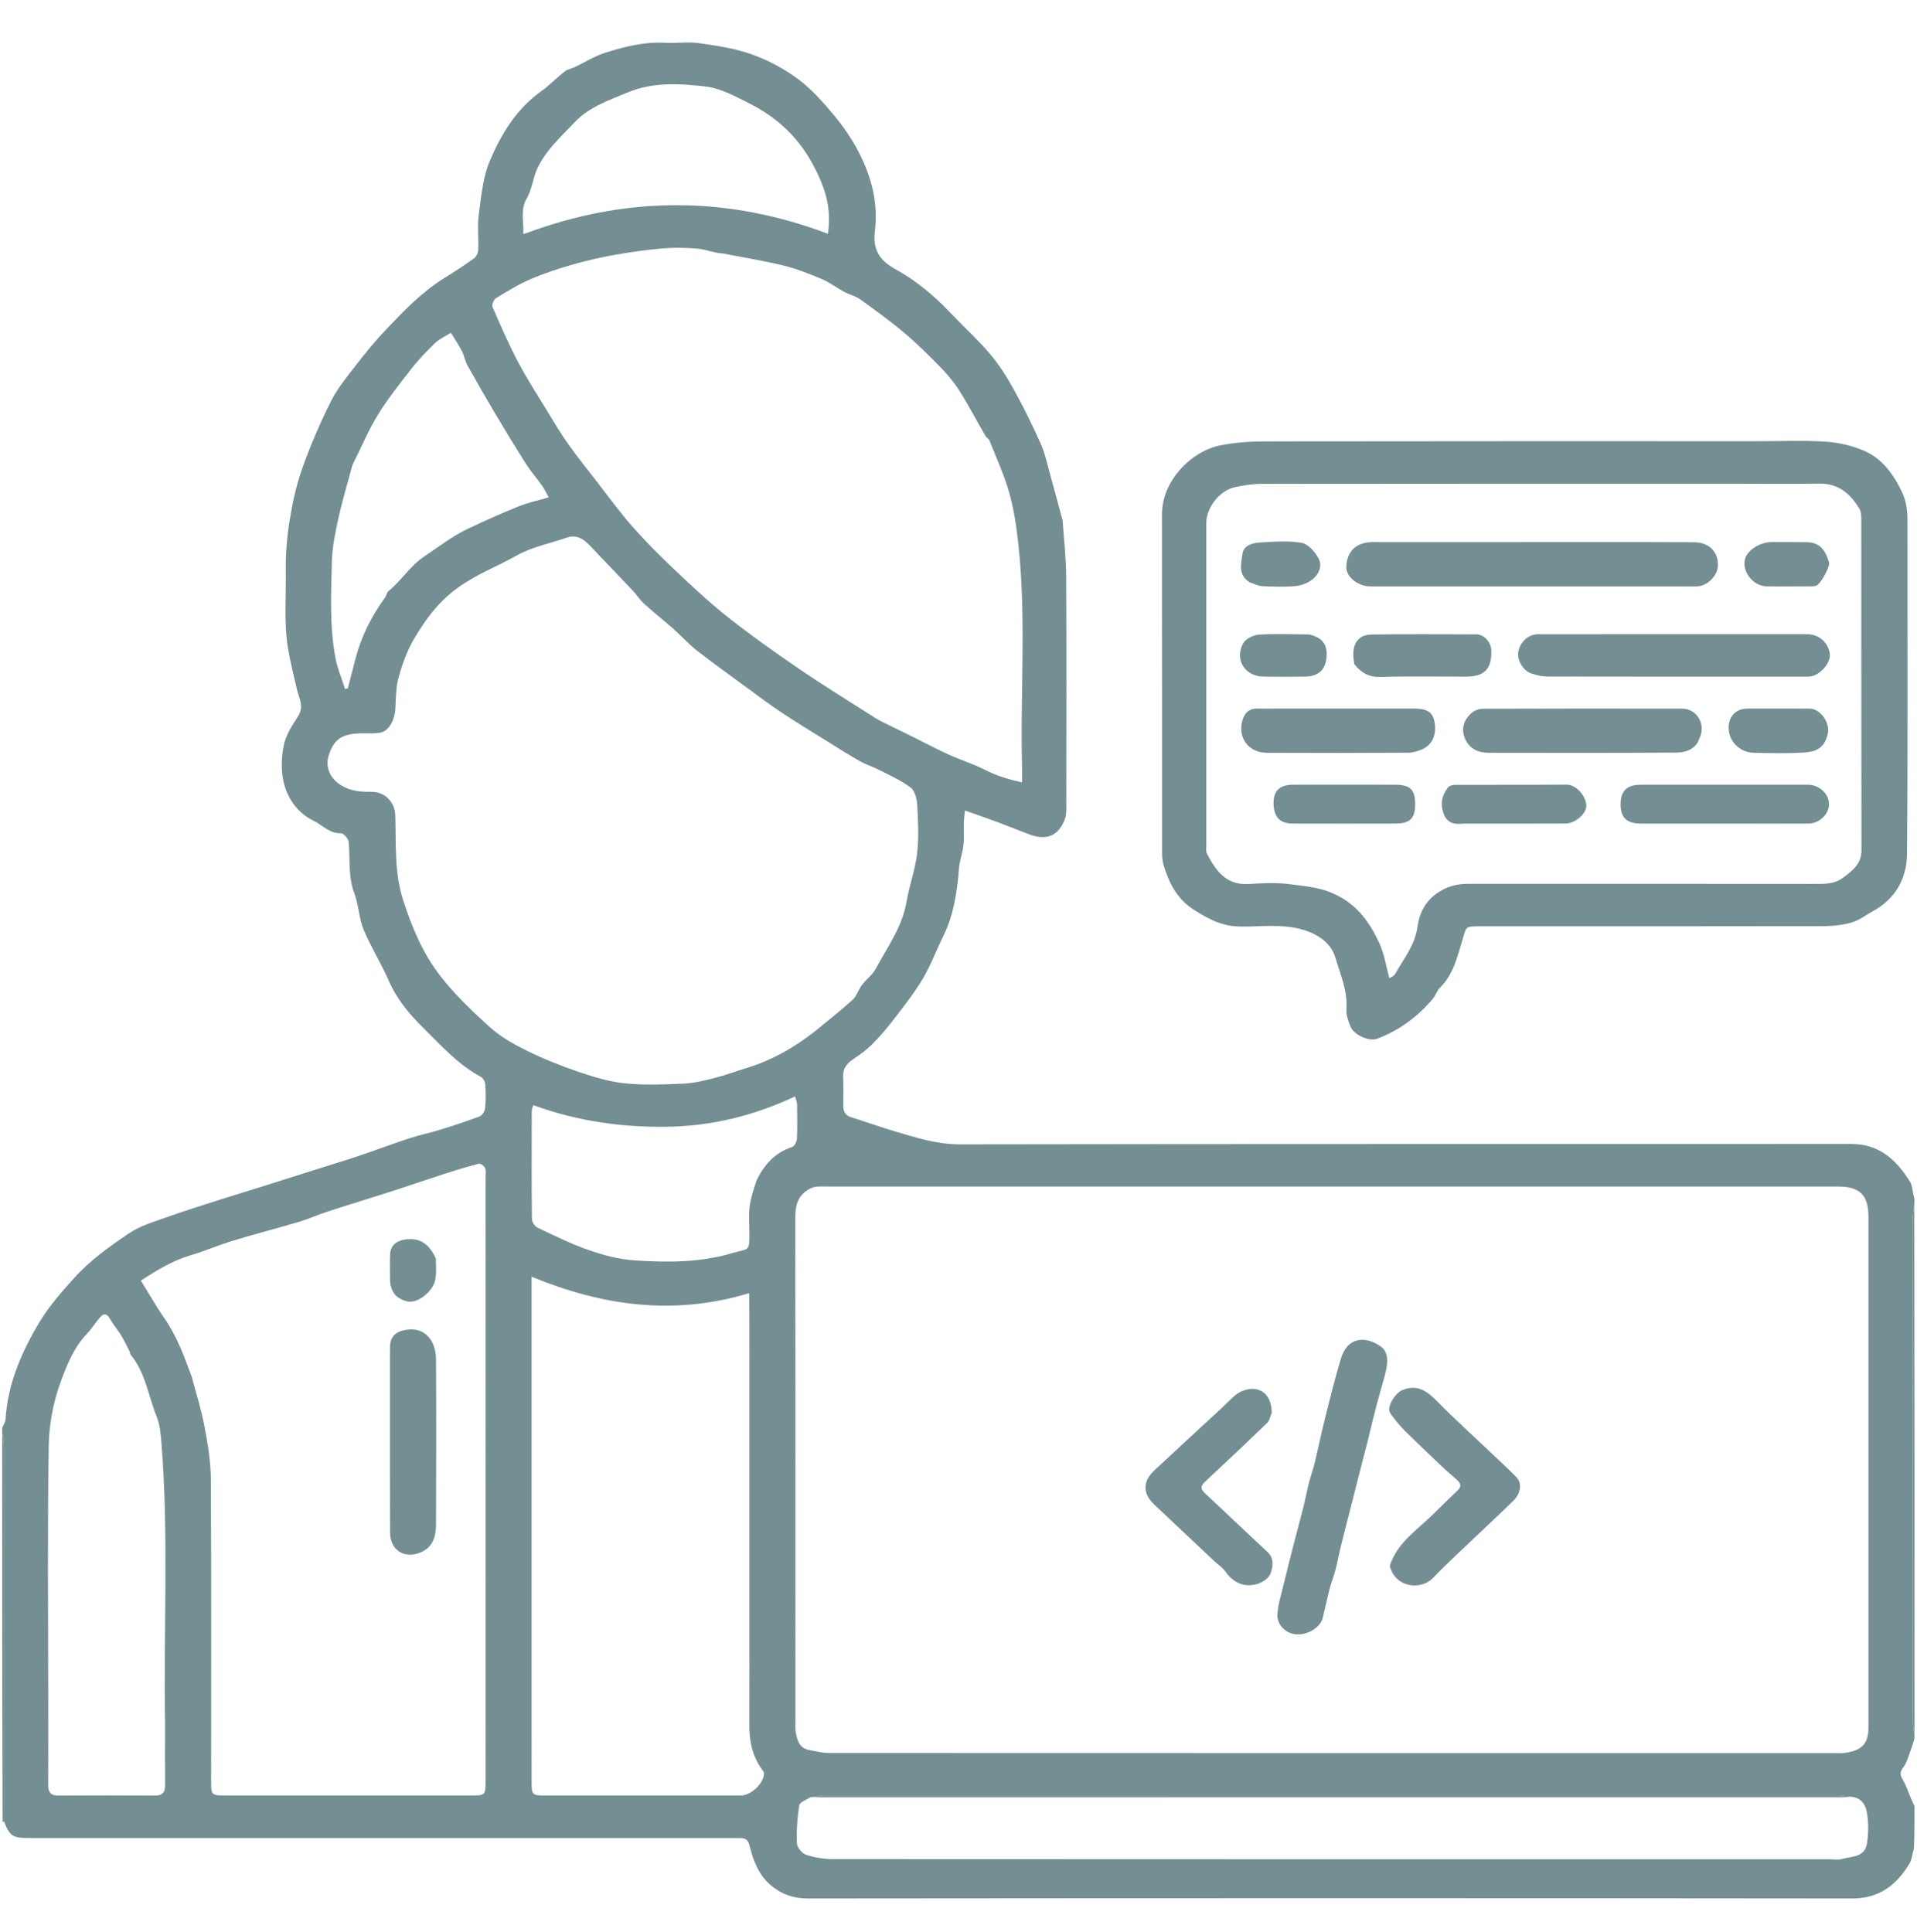 <svg width="123" height="124" viewBox="0 0 123 124" fill="none" xmlns="http://www.w3.org/2000/svg">
<g clip-path="url(#clip0_5_2359)">
<path d="M0.14 91.639C0.214 91.432 0.343 91.272 0.353 91.103C0.495 88.805 1.372 86.773 2.543 84.831C3.17 83.791 3.957 82.907 4.766 82.008C5.8 80.86 7.032 79.99 8.278 79.146C9.004 78.654 9.902 78.4 10.744 78.098C11.881 77.691 13.036 77.334 14.187 76.965C15.043 76.69 15.905 76.433 16.762 76.163C17.952 75.788 19.139 75.41 20.328 75.034C21.219 74.752 22.115 74.484 23 74.186C24.093 73.819 25.171 73.41 26.266 73.05C26.903 72.84 27.566 72.71 28.207 72.511C29.074 72.242 29.939 71.962 30.786 71.638C30.949 71.575 31.109 71.298 31.127 71.106C31.176 70.599 31.172 70.083 31.134 69.575C31.121 69.404 30.983 69.172 30.835 69.093C29.368 68.308 28.276 67.062 27.124 65.929C26.266 65.086 25.462 64.123 24.956 62.961C24.467 61.835 23.799 60.786 23.329 59.654C23.026 58.925 23.02 58.075 22.738 57.333C22.324 56.245 22.476 55.13 22.373 54.027C22.353 53.819 22.041 53.466 21.876 53.473C21.144 53.505 20.698 52.956 20.135 52.682C19.094 52.176 18.428 51.239 18.189 50.136C18.025 49.385 18.059 48.542 18.22 47.786C18.358 47.142 18.755 46.533 19.124 45.965C19.531 45.34 19.174 44.789 19.048 44.232C18.854 43.379 18.64 42.54 18.491 41.671C18.207 40.006 18.361 38.354 18.336 36.7C18.32 35.613 18.406 34.511 18.578 33.437C18.76 32.298 19.005 31.152 19.39 30.068C19.911 28.599 20.531 27.156 21.228 25.762C21.648 24.922 22.269 24.176 22.848 23.426C23.448 22.648 24.072 21.883 24.748 21.171C25.898 19.96 27.055 18.748 28.492 17.855C29.142 17.452 29.785 17.035 30.404 16.588C30.555 16.479 30.676 16.229 30.684 16.038C30.717 15.282 30.619 14.513 30.72 13.769C30.878 12.605 30.978 11.38 31.429 10.32C32.158 8.602 33.134 6.99 34.721 5.858C35.257 5.476 35.718 4.991 36.238 4.584C36.418 4.442 36.676 4.404 36.89 4.302C37.525 4 38.132 3.611 38.795 3.399C40.046 2.999 41.319 2.672 42.661 2.746C43.397 2.786 44.15 2.668 44.873 2.772C46.016 2.936 47.183 3.11 48.261 3.498C49.303 3.872 50.323 4.419 51.211 5.08C52.081 5.728 52.824 6.571 53.524 7.411C54.126 8.133 54.667 8.93 55.099 9.765C55.91 11.332 56.353 13.016 56.138 14.796C55.995 15.983 56.373 16.689 57.477 17.291C58.776 18.001 59.941 18.98 60.98 20.072C61.822 20.957 62.729 21.783 63.518 22.711C64.104 23.4 64.6 24.182 65.039 24.976C65.671 26.118 66.253 27.291 66.781 28.485C67.072 29.143 67.214 29.867 67.41 30.565C67.651 31.422 67.877 32.283 68.109 33.143C68.133 33.234 68.174 33.323 68.18 33.415C68.263 34.614 68.403 35.813 68.409 37.013C68.435 41.917 68.422 46.821 68.416 51.725C68.416 52.005 68.422 52.307 68.327 52.562C67.928 53.629 67.169 53.959 66.08 53.559C65.383 53.304 64.698 53.016 64.002 52.757C63.342 52.511 62.674 52.284 61.909 52.013C61.88 52.335 61.844 52.603 61.837 52.872C61.825 53.307 61.869 53.747 61.822 54.177C61.773 54.628 61.634 55.069 61.554 55.518C61.511 55.758 61.516 56.007 61.489 56.25C61.348 57.552 61.135 58.834 60.547 60.027C60.094 60.946 59.737 61.919 59.217 62.796C58.673 63.714 58.003 64.56 57.352 65.411C56.922 65.974 56.455 66.516 55.956 67.02C55.602 67.376 55.185 67.678 54.765 67.957C54.339 68.24 54.073 68.565 54.099 69.11C54.129 69.734 54.108 70.359 54.11 70.984C54.111 71.344 54.252 71.585 54.622 71.7C55.545 71.987 56.455 72.319 57.382 72.594C58.761 73.002 60.109 73.442 61.601 73.439C80.668 73.407 99.735 73.421 118.802 73.414C120.585 73.413 121.678 74.446 122.545 75.82C122.711 76.082 122.7 76.457 122.805 76.803C122.84 76.948 122.84 77.07 122.825 77.281C122.782 77.651 122.73 77.933 122.73 78.213C122.725 88.947 122.725 99.68 122.731 110.413C122.731 110.73 122.802 111.047 122.84 111.365C122.84 111.45 122.84 111.535 122.804 111.686C122.717 111.928 122.678 112.108 122.612 112.278C122.46 112.667 122.364 113.106 122.116 113.424C121.854 113.759 121.939 113.956 122.117 114.261C122.326 114.623 122.452 115.033 122.617 115.421C122.687 115.586 122.765 115.747 122.84 115.909C122.84 116.783 122.84 117.656 122.805 118.606C122.693 118.984 122.681 119.325 122.527 119.58C121.693 120.96 120.597 121.835 118.839 121.833C96.499 121.808 74.159 121.812 51.819 121.833C50.864 121.834 50.083 121.535 49.41 120.944C48.674 120.298 48.327 119.396 48.102 118.467C48.013 118.094 47.851 117.948 47.494 117.957C47.248 117.963 47.002 117.954 46.756 117.954C31.799 117.954 16.843 117.954 1.886 117.954C0.806 117.954 0.621 117.835 0.25 116.871C0.253 108.842 0.255 100.865 0.249 92.888C0.249 92.571 0.178 92.254 0.14 91.937C0.14 91.852 0.14 91.767 0.14 91.639ZM51.983 115.34C51.739 115.51 51.316 115.652 51.283 115.855C51.156 116.658 51.098 117.484 51.132 118.295C51.143 118.559 51.467 118.948 51.728 119.032C52.288 119.212 52.9 119.307 53.492 119.307C74.805 119.32 96.118 119.318 117.432 119.317C117.678 119.317 117.939 119.366 118.167 119.301C118.786 119.123 119.633 119.205 119.78 118.345C119.892 117.689 119.9 116.984 119.787 116.329C119.702 115.834 119.428 115.305 118.654 115.299C118.391 115.275 118.128 115.23 117.865 115.23C96.233 115.227 74.601 115.227 52.969 115.232C52.67 115.232 52.371 115.296 51.983 115.34ZM119.887 108.354C119.887 98.262 119.888 88.17 119.886 78.077C119.886 76.704 119.325 76.145 117.96 76.145C96.337 76.145 74.713 76.145 53.089 76.146C52.843 76.146 52.594 76.125 52.352 76.159C52.177 76.183 51.996 76.255 51.845 76.349C51.199 76.748 51.028 77.354 51.029 78.088C51.041 88.9 51.037 99.712 51.037 110.523C51.037 110.713 51.017 110.906 51.046 111.091C51.135 111.643 51.261 112.186 51.935 112.31C52.355 112.386 52.78 112.494 53.203 112.494C74.713 112.503 96.223 112.502 117.733 112.501C117.941 112.501 118.152 112.521 118.357 112.493C119.341 112.358 119.881 111.985 119.885 110.91C119.889 110.096 119.887 109.282 119.887 108.354ZM52.345 66.138C53.136 65.482 53.948 64.85 54.706 64.159C54.97 63.918 55.077 63.512 55.301 63.215C55.577 62.849 55.979 62.56 56.191 62.166C56.938 60.776 57.892 59.484 58.166 57.865C58.343 56.822 58.724 55.809 58.845 54.764C58.964 53.736 58.909 52.682 58.852 51.644C58.831 51.26 58.696 50.746 58.424 50.539C57.822 50.081 57.107 49.769 56.427 49.419C56.015 49.208 55.565 49.069 55.163 48.842C54.429 48.425 53.715 47.971 52.998 47.524C52.037 46.926 51.069 46.339 50.127 45.712C49.38 45.216 48.663 44.672 47.938 44.141C46.86 43.351 45.772 42.574 44.719 41.751C44.175 41.326 43.71 40.801 43.191 40.342C42.586 39.807 41.949 39.308 41.351 38.766C41.076 38.517 40.871 38.192 40.615 37.919C39.833 37.088 39.041 36.266 38.253 35.44C37.736 34.898 37.229 34.204 36.373 34.501C35.291 34.877 34.166 35.08 33.127 35.663C31.883 36.362 30.555 36.859 29.363 37.725C28.106 38.638 27.266 39.796 26.527 41.066C26.094 41.811 25.797 42.657 25.569 43.493C25.394 44.133 25.406 44.827 25.364 45.498C25.318 46.229 24.941 46.919 24.404 47.018C23.963 47.099 23.498 47.042 23.045 47.064C21.942 47.117 21.442 47.43 21.104 48.435C20.841 49.218 21.18 49.96 21.874 50.388C22.493 50.77 23.137 50.82 23.822 50.814C24.688 50.807 25.335 51.458 25.362 52.329C25.419 54.157 25.285 55.968 25.873 57.788C26.44 59.541 27.14 61.201 28.252 62.629C29.192 63.836 30.317 64.917 31.46 65.942C32.144 66.556 32.984 67.028 33.817 67.435C34.892 67.96 36.011 68.41 37.145 68.793C38.111 69.12 39.112 69.423 40.119 69.525C41.355 69.65 42.616 69.595 43.863 69.539C44.528 69.509 45.194 69.344 45.843 69.179C46.539 69.003 47.216 68.75 47.903 68.539C49.518 68.042 50.962 67.234 52.345 66.138ZM63.468 28.225C63.38 28.13 63.269 28.048 63.206 27.939C62.667 27.003 62.164 26.044 61.593 25.129C61.262 24.6 60.861 24.102 60.426 23.654C59.658 22.863 58.874 22.082 58.033 21.372C57.12 20.6 56.147 19.897 55.175 19.198C54.88 18.986 54.494 18.906 54.168 18.731C53.678 18.467 53.226 18.118 52.717 17.903C51.924 17.569 51.114 17.249 50.282 17.045C49.01 16.734 47.714 16.526 46.427 16.276C46.28 16.248 46.127 16.248 45.98 16.218C45.532 16.127 45.09 15.973 44.638 15.944C43.922 15.897 43.196 15.881 42.482 15.944C41.474 16.033 40.467 16.175 39.469 16.352C38.566 16.513 37.666 16.712 36.786 16.966C35.853 17.234 34.924 17.537 34.034 17.919C33.266 18.25 32.543 18.694 31.828 19.132C31.683 19.221 31.538 19.556 31.597 19.691C32.114 20.884 32.634 22.08 33.24 23.23C33.811 24.313 34.482 25.344 35.12 26.392C35.553 27.1 35.975 27.817 36.455 28.494C37.053 29.336 37.701 30.144 38.335 30.96C39.076 31.914 39.785 32.897 40.584 33.799C41.444 34.772 42.366 35.696 43.311 36.589C44.418 37.636 45.534 38.682 46.728 39.625C48.188 40.778 49.71 41.856 51.246 42.907C52.721 43.916 54.247 44.851 55.752 45.816C56.002 45.977 56.251 46.141 56.514 46.276C57.117 46.583 57.729 46.869 58.334 47.169C59.17 47.583 59.994 48.024 60.842 48.411C61.621 48.768 62.451 49.02 63.212 49.41C63.946 49.787 64.705 50.014 65.58 50.21C65.58 49.864 65.586 49.603 65.579 49.342C65.444 44.215 65.918 39.073 65.225 33.96C65.103 33.057 64.924 32.151 64.654 31.282C64.338 30.267 63.893 29.293 63.468 28.225ZM12.301 88.348C12.579 89.407 12.915 90.454 13.117 91.527C13.328 92.643 13.522 93.783 13.528 94.914C13.566 101.368 13.545 107.821 13.546 114.275C13.546 115.21 13.563 115.227 14.503 115.227C19.727 115.228 24.951 115.228 30.174 115.227C31.148 115.227 31.156 115.219 31.156 114.242C31.156 101.335 31.156 88.427 31.155 75.52C31.155 75.331 31.198 75.117 31.125 74.96C31.064 74.827 30.835 74.651 30.727 74.679C29.948 74.88 29.178 75.117 28.412 75.365C27.296 75.724 26.189 76.111 25.073 76.47C23.722 76.905 22.363 77.316 21.013 77.755C20.397 77.955 19.803 78.227 19.182 78.412C17.784 78.828 16.368 79.189 14.972 79.614C14.047 79.894 13.154 80.283 12.227 80.556C11.068 80.897 10.069 81.514 9.039 82.18C9.558 83.017 10.014 83.829 10.544 84.589C11.333 85.719 11.801 86.991 12.301 88.348ZM48.082 104.719C48.082 102.314 48.082 99.911 48.082 97.506C48.082 95.084 48.084 92.661 48.082 90.238C48.079 87.855 48.092 85.472 48.072 82.987C43.203 84.458 38.645 83.796 34.108 81.932C34.108 82.29 34.108 82.477 34.108 82.664C34.108 93.226 34.108 103.789 34.109 114.351C34.109 115.185 34.149 115.226 34.973 115.226C39.156 115.228 43.34 115.228 47.523 115.226C48.178 115.226 48.986 114.474 49.021 113.83C49.026 113.749 48.966 113.653 48.913 113.582C48.272 112.718 48.074 111.734 48.079 110.681C48.089 108.732 48.082 106.782 48.082 104.719ZM10.592 110.626C10.485 104.6 10.838 98.567 10.355 92.546C10.31 91.989 10.255 91.403 10.048 90.894C9.509 89.568 9.337 88.084 8.379 86.934C8.336 86.883 8.347 86.789 8.315 86.725C8.137 86.377 7.97 86.022 7.767 85.689C7.544 85.326 7.261 84.999 7.052 84.63C6.872 84.312 6.667 84.26 6.439 84.515C6.13 84.859 5.891 85.267 5.573 85.601C4.71 86.504 4.262 87.67 3.861 88.776C3.397 90.056 3.146 91.478 3.125 92.843C3.044 98.085 3.092 103.329 3.093 108.572C3.093 110.56 3.1 112.547 3.09 114.535C3.087 115.001 3.24 115.233 3.743 115.23C5.806 115.218 7.869 115.218 9.932 115.23C10.427 115.234 10.601 115.02 10.596 114.545C10.581 113.277 10.592 112.008 10.592 110.626ZM22.616 29.835C22.308 30.988 21.962 32.133 21.704 33.297C21.503 34.206 21.315 35.136 21.293 36.061C21.244 38.113 21.138 40.177 21.521 42.211C21.649 42.893 21.929 43.547 22.139 44.213C22.199 44.202 22.259 44.191 22.319 44.179C22.486 43.53 22.648 42.88 22.82 42.233C23.195 40.818 23.841 39.535 24.699 38.353C24.794 38.221 24.818 38.021 24.934 37.926C25.771 37.245 26.322 36.3 27.261 35.68C28.162 35.085 29.016 34.413 29.995 33.945C31.072 33.431 32.165 32.945 33.271 32.498C33.867 32.257 34.506 32.123 35.206 31.916C35.027 31.594 34.929 31.373 34.791 31.18C34.456 30.709 34.072 30.272 33.762 29.786C33.09 28.734 32.441 27.667 31.803 26.594C31.182 25.551 30.578 24.497 29.988 23.436C29.835 23.162 29.793 22.826 29.647 22.546C29.434 22.136 29.173 21.75 28.933 21.354C28.591 21.57 28.205 21.739 27.919 22.013C27.38 22.528 26.86 23.073 26.401 23.66C25.645 24.624 24.878 25.591 24.24 26.633C23.633 27.625 23.185 28.714 22.616 29.835ZM48.541 75.76C49.027 74.747 49.719 73.965 50.831 73.605C50.977 73.557 51.124 73.267 51.133 73.084C51.167 72.347 51.152 71.609 51.142 70.871C51.139 70.736 51.076 70.602 51.013 70.362C48.331 71.623 45.599 72.279 42.687 72.31C39.78 72.34 36.979 71.929 34.216 70.922C34.178 71.064 34.118 71.183 34.118 71.303C34.112 73.611 34.105 75.919 34.129 78.227C34.131 78.418 34.312 78.699 34.485 78.781C35.563 79.292 36.637 79.829 37.761 80.219C38.71 80.547 39.715 80.819 40.711 80.883C42.813 81.019 44.938 81.033 46.981 80.416C48.036 80.097 48.091 80.395 48.083 79.091C48.079 78.543 48.033 77.988 48.098 77.447C48.165 76.898 48.347 76.363 48.541 75.76ZM34.211 14.803C40.528 12.557 46.839 12.624 53.124 15.004C53.314 13.565 53.13 12.374 52.165 10.569C51.221 8.801 49.83 7.51 48.065 6.628C47.169 6.18 46.227 5.661 45.263 5.55C43.605 5.36 41.881 5.258 40.279 5.931C39.069 6.44 37.812 6.845 36.845 7.871C35.967 8.802 35.008 9.655 34.468 10.836C34.191 11.443 34.133 12.164 33.8 12.73C33.355 13.487 33.627 14.211 33.573 15.014C33.823 14.942 33.982 14.896 34.211 14.803Z" fill="#738F93"/>
<path d="M122.84 111.312C122.802 111.048 122.731 110.731 122.73 110.413C122.725 99.68 122.725 88.947 122.729 78.214C122.729 77.933 122.782 77.652 122.825 77.326C122.84 88.607 122.84 99.933 122.84 111.312Z" fill="#738F93"/>
<path d="M0.25 116.871C0.249 116.924 0.195 116.931 0.167 116.931C0.14 108.636 0.14 100.34 0.14 91.991C0.178 92.254 0.249 92.571 0.249 92.888C0.255 100.865 0.253 108.842 0.25 116.871Z" fill="#738F93"/>
<path d="M112.729 28.315C114.225 28.315 115.668 28.252 117.101 28.34C117.927 28.392 118.784 28.581 119.545 28.902C120.751 29.409 121.493 30.42 122.047 31.6C122.341 32.228 122.39 32.849 122.39 33.512C122.383 40.613 122.422 47.714 122.358 54.814C122.345 56.354 121.632 57.684 120.177 58.469C119.722 58.715 119.298 59.058 118.814 59.198C118.23 59.368 117.597 59.434 116.985 59.435C109.619 59.45 102.253 59.444 94.888 59.445C93.993 59.445 94.088 59.475 93.83 60.327C93.505 61.4 93.256 62.536 92.396 63.377C92.2 63.568 92.122 63.875 91.942 64.088C90.963 65.248 89.778 66.132 88.347 66.665C87.857 66.848 86.89 66.434 86.661 65.897C86.511 65.542 86.363 65.136 86.39 64.766C86.477 63.587 85.998 62.526 85.682 61.458C85.41 60.534 84.59 59.957 83.605 59.666C82.244 59.263 80.864 59.489 79.493 59.458C78.393 59.432 77.52 58.969 76.618 58.395C75.537 57.708 75.028 56.71 74.674 55.57C74.598 55.323 74.561 55.053 74.561 54.794C74.555 47.523 74.557 40.252 74.555 32.981C74.555 30.869 76.43 28.934 78.347 28.57C79.262 28.396 80.211 28.327 81.145 28.326C91.654 28.309 102.163 28.315 112.729 28.315ZM111.309 31.042C101.179 31.042 91.05 31.039 80.921 31.052C80.349 31.053 79.769 31.15 79.208 31.273C78.249 31.482 77.398 32.587 77.397 33.568C77.395 40.441 77.396 47.313 77.398 54.186C77.398 54.393 77.359 54.635 77.449 54.801C77.99 55.802 78.61 56.818 80.115 56.728C81.002 56.675 81.907 56.627 82.781 56.744C83.668 56.863 84.558 56.925 85.436 57.291C87.01 57.948 87.89 59.156 88.531 60.6C88.827 61.263 88.935 62.01 89.143 62.776C89.25 62.704 89.433 62.645 89.503 62.522C90.059 61.536 90.796 60.658 90.955 59.453C91.061 58.648 91.424 57.893 92.146 57.361C92.77 56.902 93.443 56.717 94.195 56.717C101.617 56.718 109.038 56.715 116.46 56.723C117.085 56.724 117.698 56.739 118.23 56.343C118.835 55.89 119.438 55.462 119.437 54.567C119.425 47.486 119.431 40.405 119.426 33.324C119.426 33.103 119.419 32.847 119.313 32.667C118.73 31.679 117.95 31.012 116.704 31.035C114.944 31.066 113.183 31.042 111.309 31.042Z" fill="#738F93"/>
<path d="M118.697 115.313C118.533 115.332 118.325 115.341 118.117 115.341C96.288 115.341 74.459 115.341 52.631 115.341C52.48 115.341 52.328 115.338 52.124 115.333C52.371 115.296 52.67 115.232 52.969 115.232C74.601 115.227 96.233 115.227 117.865 115.23C118.128 115.23 118.39 115.275 118.697 115.313Z" fill="#738F93"/>
<path d="M87.375 93.941C87.152 94.838 86.934 95.687 86.718 96.537C86.493 97.416 86.264 98.294 86.047 99.176C85.917 99.701 85.82 100.235 85.685 100.759C85.584 101.15 85.428 101.526 85.326 101.917C85.163 102.549 85.027 103.19 84.874 103.825C84.726 104.441 83.887 104.95 83.146 104.88C82.474 104.817 81.898 104.247 81.962 103.545C82.024 102.866 82.24 102.2 82.399 101.532C82.578 100.785 82.764 100.041 82.955 99.298C83.177 98.433 83.414 97.573 83.632 96.707C83.763 96.182 83.861 95.648 83.993 95.124C84.093 94.729 84.241 94.346 84.337 93.95C84.578 92.951 84.785 91.944 85.035 90.947C85.352 89.688 85.664 88.427 86.038 87.184C86.472 85.745 87.664 85.739 88.608 86.419C89.08 86.759 89.052 87.389 88.932 87.939C88.833 88.394 88.689 88.838 88.567 89.288C88.423 89.821 88.275 90.354 88.139 90.89C88.002 91.43 87.883 91.975 87.747 92.516C87.632 92.977 87.503 93.435 87.375 93.941Z" fill="#738F93"/>
<path d="M92.679 94.263C91.809 93.428 90.957 92.634 90.132 91.811C89.788 91.469 89.482 91.084 89.199 90.689C88.944 90.333 89.501 89.406 89.964 89.214C90.943 88.807 91.565 89.269 92.213 89.93C93.263 91.002 94.38 92.008 95.468 93.043C96.08 93.625 96.708 94.192 97.297 94.796C97.663 95.171 97.588 95.823 97.13 96.278C96.357 97.046 95.552 97.782 94.765 98.535C93.815 99.443 92.841 100.328 91.931 101.276C91.214 102.023 89.616 101.943 89.191 100.573C89.154 100.453 89.241 100.284 89.299 100.149C89.844 98.874 90.988 98.131 91.925 97.203C92.46 96.674 92.997 96.146 93.541 95.627C93.785 95.395 93.717 95.192 93.512 95C93.251 94.756 92.976 94.527 92.679 94.263Z" fill="#738F93"/>
<path d="M81.597 90.657C81.5 90.915 81.452 91.176 81.297 91.325C79.983 92.592 78.654 93.844 77.318 95.088C77.029 95.357 77.021 95.555 77.313 95.827C78.652 97.073 79.968 98.344 81.313 99.584C81.783 100.018 81.67 100.568 81.514 100.994C81.402 101.302 80.938 101.593 80.58 101.676C79.776 101.864 79.115 101.552 78.628 100.853C78.451 100.598 78.165 100.42 77.932 100.202C76.647 98.993 75.364 97.782 74.079 96.574C73.302 95.844 73.302 95.067 74.086 94.34C75.532 92.999 76.974 91.655 78.427 90.323C78.849 89.936 79.247 89.432 79.754 89.247C80.829 88.853 81.592 89.477 81.597 90.657Z" fill="#738F93"/>
<path d="M25.021 88.302C25.022 87.639 25.015 87.034 25.025 86.429C25.036 85.756 25.415 85.441 26.061 85.339C27.359 85.134 27.97 86.165 27.976 87.197C27.996 90.753 27.992 94.309 27.976 97.865C27.972 98.597 27.779 99.28 27.013 99.612C25.957 100.07 25.031 99.49 25.027 98.345C25.015 95.016 25.022 91.687 25.021 88.302Z" fill="#738F93"/>
<path d="M27.968 80.768C27.951 81.465 28.104 82.123 27.653 82.724C27.251 83.26 26.593 83.648 26.092 83.507C25.346 83.298 25.031 82.866 25.024 82.02C25.019 81.51 25.011 80.998 25.031 80.488C25.052 79.942 25.428 79.635 25.964 79.55C26.972 79.389 27.563 79.874 27.968 80.768Z" fill="#738F93"/>
<path d="M102.163 34.789C104.377 34.791 106.535 34.782 108.692 34.797C109.678 34.803 110.285 35.445 110.223 36.36C110.18 36.986 109.496 37.631 108.868 37.631C101.884 37.631 94.9 37.631 87.917 37.63C87.146 37.63 86.366 37.025 86.383 36.4C86.406 35.52 86.871 34.885 87.855 34.799C88.099 34.778 88.346 34.79 88.592 34.79C93.097 34.789 97.601 34.789 102.163 34.789Z" fill="#738F93"/>
<path d="M109.093 40.698C111.42 40.699 113.689 40.696 115.959 40.7C116.714 40.701 117.326 41.252 117.406 41.985C117.468 42.546 116.778 43.336 116.152 43.411C115.984 43.431 115.812 43.424 115.642 43.424C110.194 43.425 104.747 43.428 99.299 43.417C98.952 43.416 98.594 43.332 98.261 43.224C97.738 43.055 97.338 42.375 97.416 41.871C97.519 41.197 98.056 40.701 98.709 40.701C102.151 40.697 105.594 40.699 109.093 40.698Z" fill="#738F93"/>
<path d="M108.919 47.666C108.558 48.197 108.01 48.295 107.5 48.298C103.492 48.323 99.484 48.315 95.476 48.309C94.846 48.309 94.305 48.044 94.033 47.479C93.728 46.846 93.88 46.224 94.415 45.758C94.593 45.602 94.873 45.484 95.106 45.483C99.379 45.468 103.652 45.468 107.925 45.475C108.884 45.477 109.475 46.494 109.049 47.368C109.008 47.453 108.977 47.542 108.919 47.666Z" fill="#738F93"/>
<path d="M82.054 45.47C84.984 45.47 87.856 45.469 90.729 45.471C91.548 45.471 91.901 45.69 92.029 46.267C92.21 47.078 91.93 47.786 91.265 48.081C90.982 48.206 90.658 48.303 90.353 48.305C87.329 48.322 84.305 48.325 81.281 48.31C80.139 48.305 79.429 47.394 79.7 46.294C79.82 45.807 80.109 45.449 80.693 45.47C81.128 45.485 81.563 45.471 82.054 45.47Z" fill="#738F93"/>
<path d="M111.592 52.855C109.455 52.855 107.374 52.858 105.293 52.853C104.374 52.851 103.98 52.472 103.982 51.62C103.985 50.754 104.38 50.36 105.279 50.359C108.855 50.355 112.43 50.355 116.006 50.359C116.729 50.36 117.347 50.94 117.353 51.598C117.359 52.25 116.731 52.85 116.019 52.853C114.563 52.859 113.106 52.855 111.592 52.855Z" fill="#738F93"/>
<path d="M86.893 42.616C86.859 42.386 86.83 42.198 86.83 42.01C86.827 41.223 87.215 40.733 88.002 40.721C90.249 40.686 92.498 40.7 94.746 40.712C95.223 40.715 95.667 41.227 95.685 41.714C95.73 42.931 95.258 43.423 94.037 43.424C92.223 43.426 90.408 43.385 88.596 43.444C87.85 43.469 87.346 43.192 86.893 42.616Z" fill="#738F93"/>
<path d="M93.884 52.855C93.251 52.926 92.816 52.794 92.607 52.161C92.401 51.541 92.528 51.011 92.911 50.529C92.995 50.424 93.198 50.366 93.346 50.366C95.726 50.356 98.107 50.37 100.488 50.352C101.182 50.347 101.761 51.124 101.783 51.683C101.805 52.212 101.071 52.846 100.457 52.849C98.284 52.858 96.111 52.854 93.884 52.855Z" fill="#738F93"/>
<path d="M85.575 50.356C86.937 50.356 88.242 50.35 89.547 50.359C90.49 50.365 90.802 50.686 90.801 51.612C90.801 52.521 90.476 52.848 89.528 52.852C87.335 52.858 85.141 52.858 82.948 52.852C82.106 52.849 81.718 52.418 81.715 51.519C81.712 50.743 82.114 50.365 82.966 50.358C83.817 50.351 84.668 50.356 85.575 50.356Z" fill="#738F93"/>
<path d="M113.071 45.471C114.128 45.472 115.129 45.464 116.13 45.476C116.819 45.485 117.435 46.408 117.278 47.083C117.038 48.117 116.418 48.255 115.637 48.299C114.602 48.359 113.561 48.331 112.523 48.309C111.604 48.289 110.89 47.536 110.914 46.66C110.933 45.946 111.399 45.481 112.108 45.472C112.41 45.469 112.713 45.471 113.071 45.471Z" fill="#738F93"/>
<path d="M84.025 40.718C84.721 40.892 85.127 41.242 85.124 41.976C85.12 42.911 84.667 43.408 83.721 43.421C82.835 43.433 81.948 43.436 81.061 43.421C79.884 43.401 79.204 42.353 79.754 41.305C79.909 41.011 80.399 40.753 80.752 40.729C81.822 40.658 82.901 40.709 84.025 40.718Z" fill="#738F93"/>
<path d="M113.652 34.789C114.445 34.79 115.183 34.782 115.922 34.795C116.689 34.81 117.103 35.197 117.357 36.105C117.427 36.352 116.841 37.45 116.545 37.579C116.414 37.636 116.249 37.626 116.1 37.627C115.191 37.631 114.282 37.637 113.374 37.629C112.513 37.622 111.786 36.742 111.95 35.923C112.064 35.355 112.883 34.792 113.652 34.789Z" fill="#738F93"/>
<path d="M80.176 37.364C79.411 36.879 79.636 36.151 79.723 35.537C79.802 34.977 80.386 34.839 80.869 34.812C81.754 34.762 82.663 34.687 83.523 34.84C83.94 34.914 84.388 35.42 84.606 35.842C84.866 36.343 84.609 36.901 84.151 37.228C83.855 37.44 83.459 37.584 83.096 37.614C82.402 37.673 81.699 37.651 81.001 37.618C80.734 37.606 80.474 37.471 80.176 37.364Z" fill="#738F93"/>
</g>
<defs>
<clipPath id="clip0_5_2359">
<rect width="122.7" height="122.7" fill="white" transform="translate(0.14 0.91)"/>
</clipPath>
</defs>
</svg>
